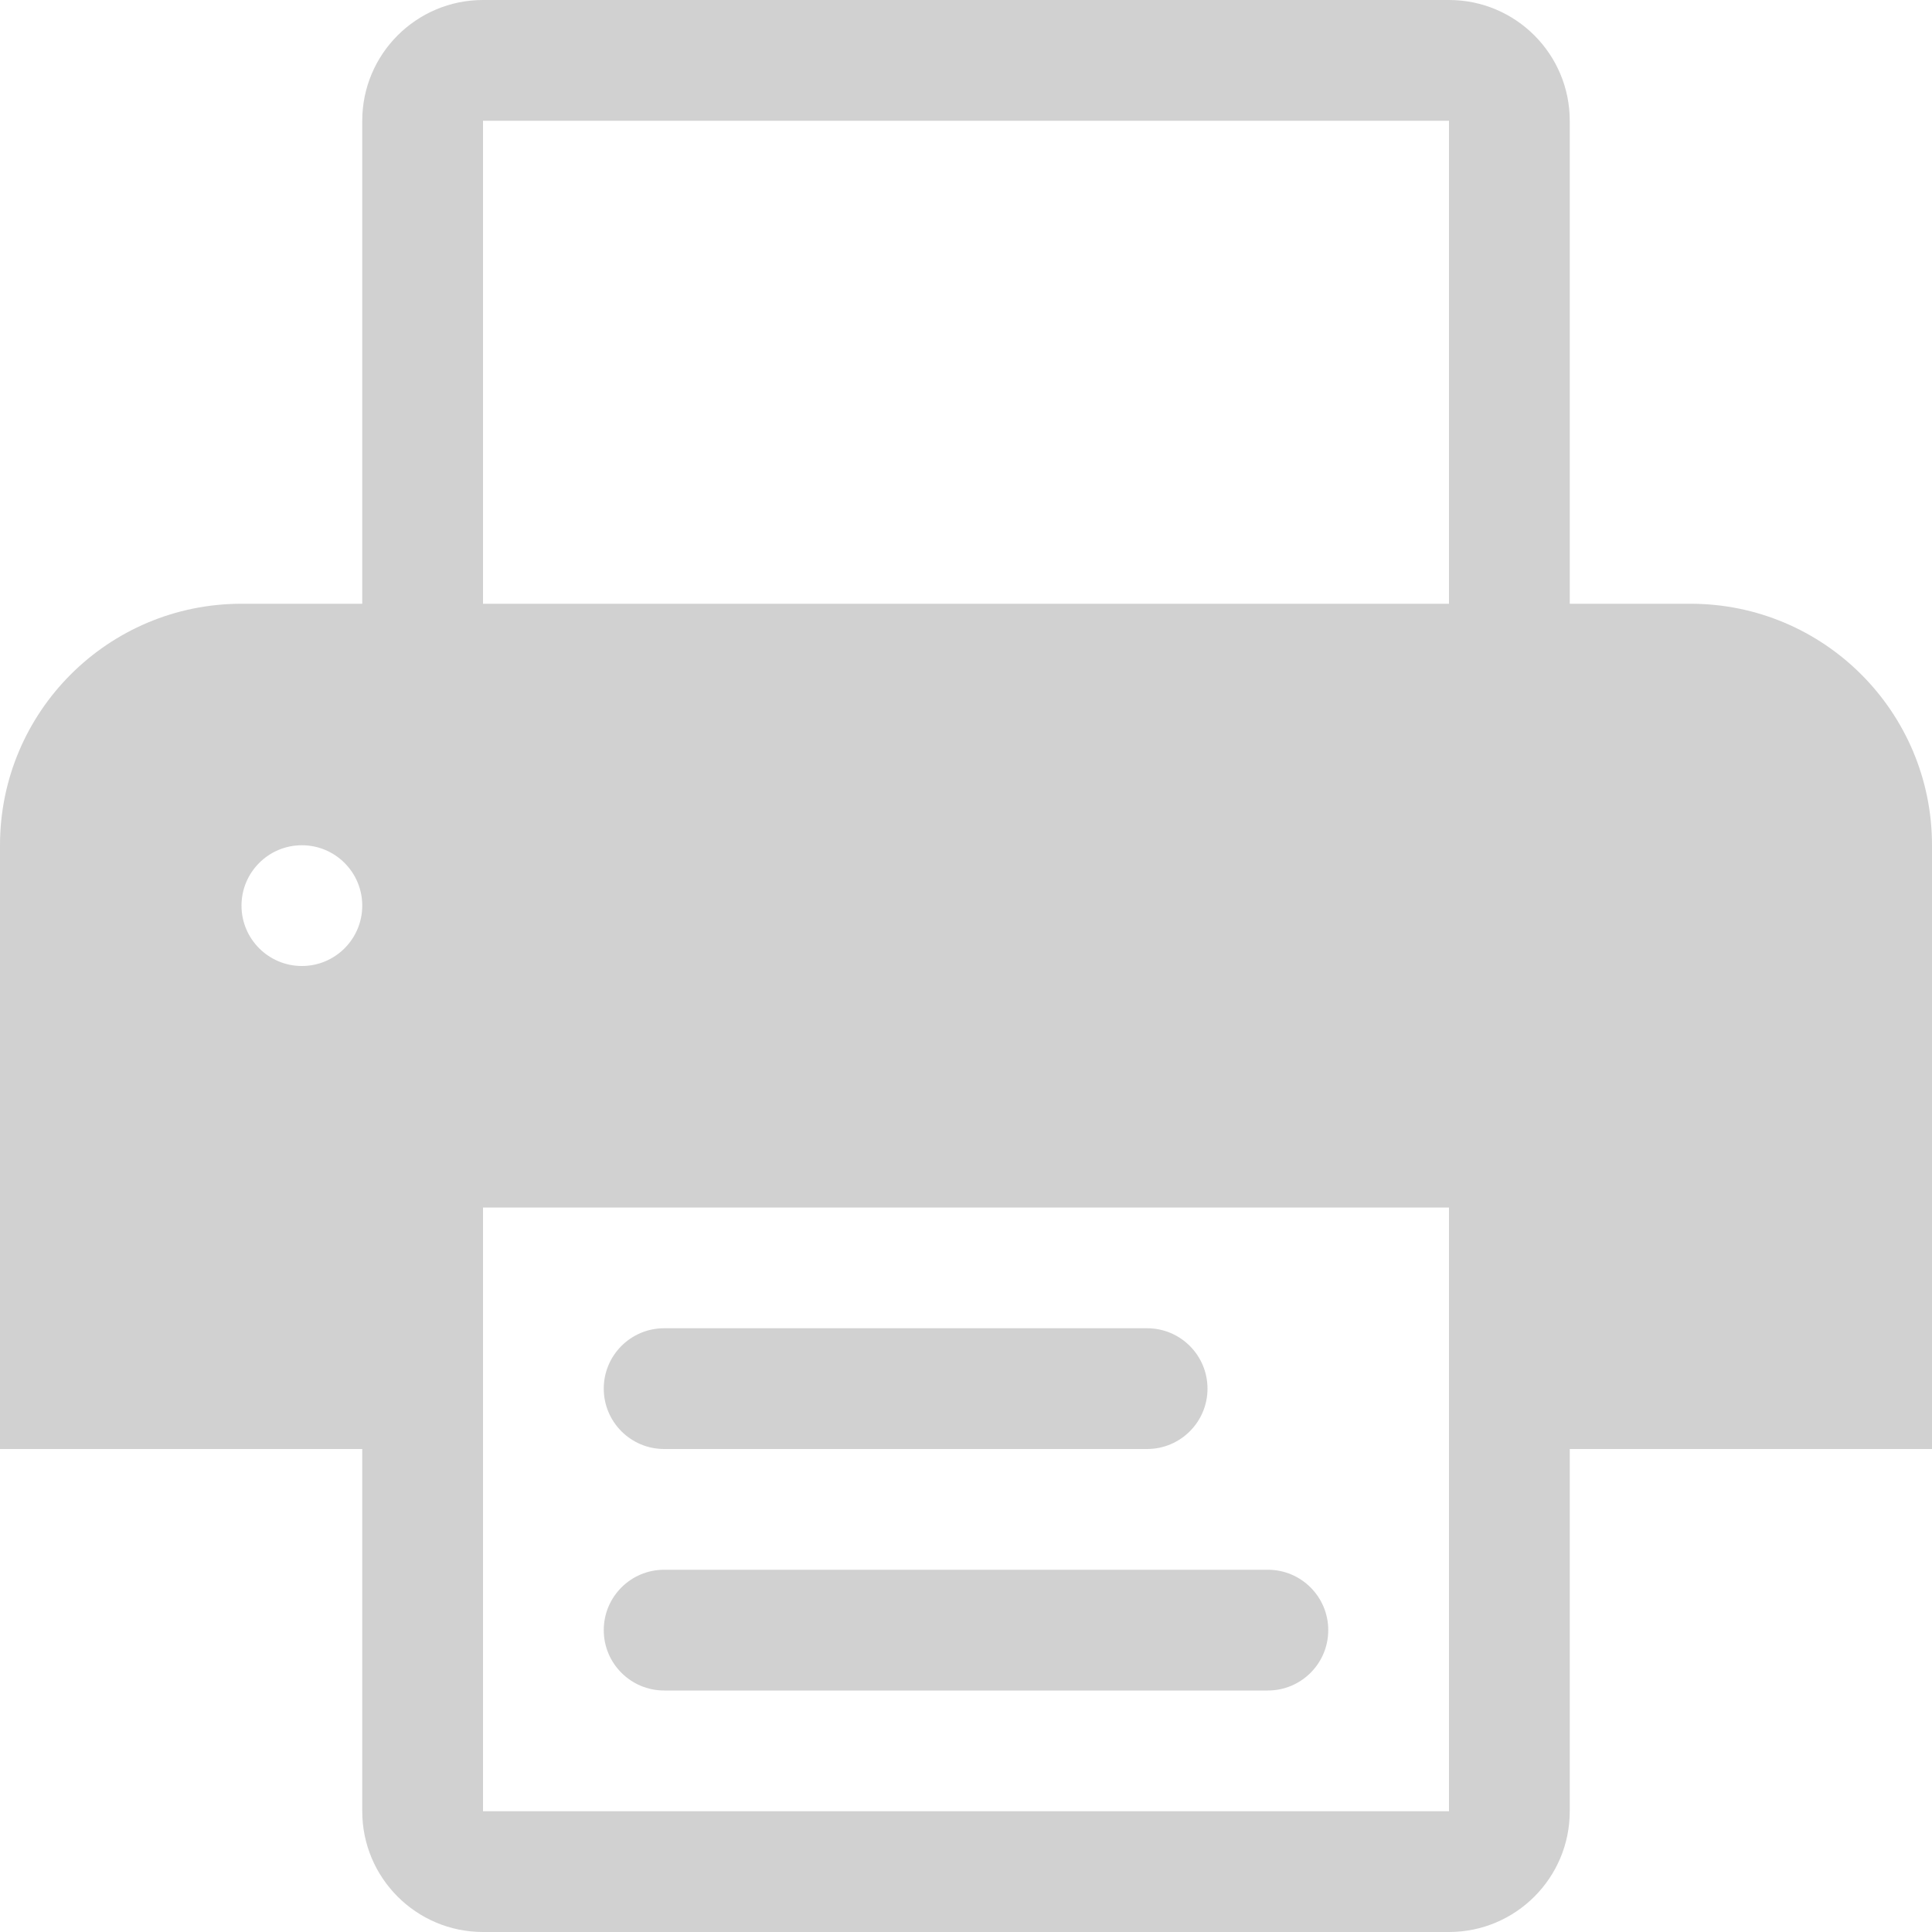 <?xml version="1.0" standalone="no"?><!-- Generator: Gravit.io --><svg xmlns="http://www.w3.org/2000/svg" xmlns:xlink="http://www.w3.org/1999/xlink" style="isolation:isolate" viewBox="0 0 16 16" width="16" height="16"><defs><clipPath id="_clipPath_QRdoNHloerJpN4vZ6JVLgavR2ASxGQdd"><rect width="16" height="16"/></clipPath></defs><g clip-path="url(#_clipPath_QRdoNHloerJpN4vZ6JVLgavR2ASxGQdd)"><path d=" M 14 5 L 13 5 L 13 1 C 13 0.448 12.552 0 12 0 L 4 0 C 3.448 0 3 0.448 3 1 L 3 5 L 2 5 C 0.895 5 0 5.895 0 7 L 0 12 L 3 12 L 3 15 C 3 15.552 3.448 16 4 16 L 12 16 C 12.552 16 13 15.552 13 15 L 13 12 L 16 12 L 16 7 C 16 5.895 15.105 5 14 5 Z  M 2.5 8 C 2.224 8 2 7.776 2 7.5 C 2 7.224 2.224 7 2.5 7 C 2.776 7 3 7.224 3 7.5 C 3 7.776 2.776 8 2.5 8 Z  M 12 15 L 4 15 L 4 10 L 12 10 L 12 15 Z  M 12 5 L 4 5 L 4 1 L 12 1 L 12 5 Z  M 5.5 12 L 9.5 12 C 9.776 12 10 11.776 10 11.5 C 10 11.224 9.776 11 9.5 11 L 5.5 11 C 5.224 11 5 11.224 5 11.5 C 5 11.776 5.224 12 5.5 12 Z  M 5.5 14 L 10.5 14 C 10.776 14 11 13.776 11 13.5 C 11 13.224 10.776 13 10.5 13 L 5.5 13 C 5.224 13 5 13.224 5 13.5 C 5 13.776 5.224 14 5.5 14 Z " fill="rgb(209,209,209)"/></g></svg>
